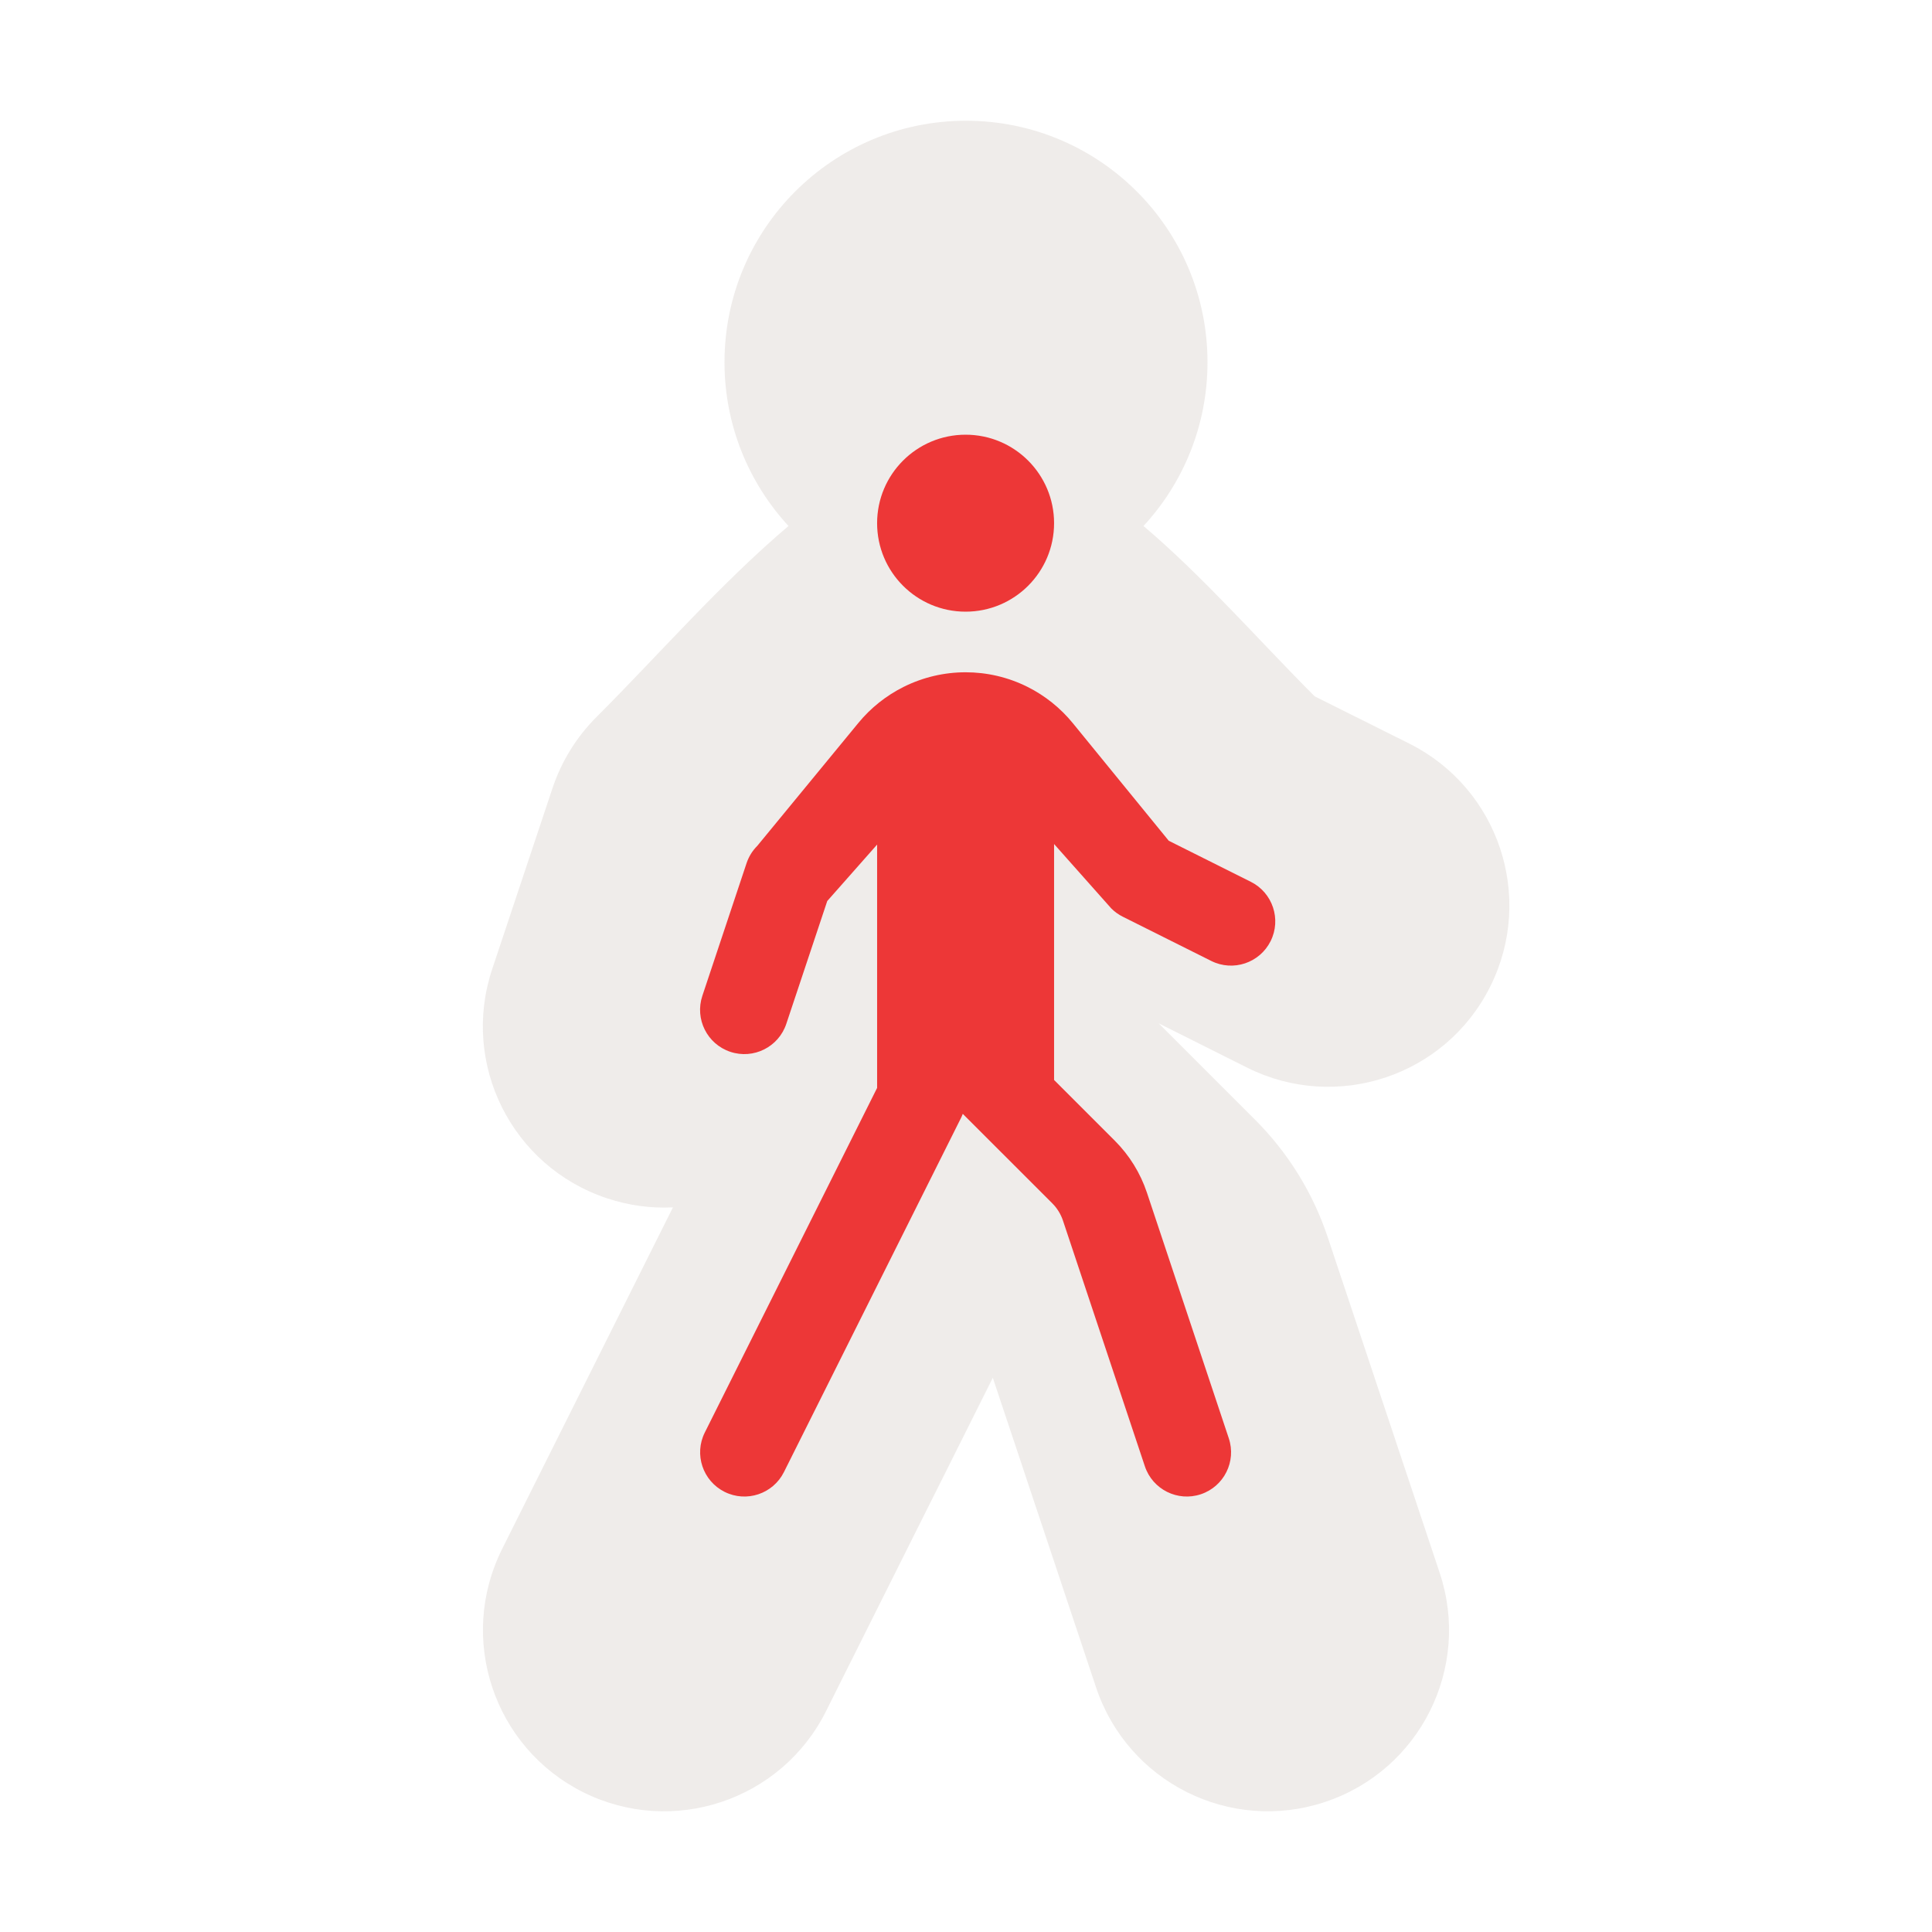 <svg width="40" height="40" viewBox="0 0 40 40" fill="none" xmlns="http://www.w3.org/2000/svg" >

<g transform="translate(0, 0) scale(2.5 2.5) "> 

<g clip-path="url(#clip0)">
<path d="M10 3C10 3.523 9.799 4 9.47 4.356C9.974 4.784 10.421 5.3 10.888 5.767L11.671 6.158C12.412 6.529 12.712 7.43 12.341 8.171C11.971 8.912 11.07 9.212 10.329 8.842L9.596 8.475L10.393 9.272C10.668 9.547 10.875 9.881 10.997 10.25L11.923 13.026C12.185 13.812 11.76 14.661 10.974 14.923C10.188 15.185 9.339 14.76 9.077 13.974L8.222 11.41L6.841 14.171C6.471 14.912 5.57 15.212 4.829 14.842C4.088 14.471 3.788 13.57 4.158 12.829L5.573 9.999C5.393 10.008 5.207 9.984 5.025 9.923C4.239 9.661 3.814 8.812 4.076 8.026L4.576 6.526C4.65 6.305 4.774 6.104 4.939 5.939C5.463 5.415 5.964 4.836 6.53 4.356C6.201 3.999 6 3.523 6 3C6 1.895 6.895 1 8 1C9.105 1 10 1.895 10 3Z" fill="#EBE7E4" fill-opacity="0.8"/>
</g>
<defs>
<clipPath id="clip0">
<path d="M0 0H16V16H0V0Z" fill="white"/>
</clipPath>
</defs>

</g>


<g transform="translate(9, 9) scale(0.458 0.458) "> 

<path d="M27.999 4C27.999 6.209 26.208 8 23.999 8C21.79 8 19.999 6.209 19.999 4C19.999 1.791 21.79 0 23.999 0C26.208 0 27.999 1.791 27.999 4Z" fill="#ED3737"/>
<path fill-rule="evenodd" clip100-rule="evenodd" d="M23.872 30.701C23.848 30.766 23.82 30.831 23.788 30.894L15.788 46.894C15.294 47.882 14.093 48.283 13.105 47.789C12.117 47.295 11.716 46.093 12.21 45.106L19.999 29.529V18.529L17.745 21.081L15.894 26.633C15.545 27.68 14.412 28.247 13.364 27.897C12.316 27.548 11.75 26.415 12.099 25.367L14.099 19.367C14.197 19.073 14.363 18.805 14.583 18.586L19.151 13.031C19.709 12.351 20.407 11.796 21.194 11.402C22.956 10.521 25.035 10.518 26.797 11.399C27.588 11.795 28.287 12.355 28.847 13.041L33.183 18.356L36.892 20.211C37.88 20.705 38.281 21.907 37.787 22.894C37.293 23.882 36.092 24.283 35.104 23.789L31.104 21.789C30.911 21.693 30.736 21.566 30.584 21.414L27.999 18.504V29.17L30.747 31.918C31.405 32.577 31.901 33.38 32.196 34.263L35.897 45.367C36.247 46.415 35.68 47.548 34.633 47.897C33.585 48.247 32.452 47.68 32.103 46.633L28.401 35.528C28.303 35.234 28.138 34.966 27.918 34.746L23.872 30.701Z" fill="#ED3737"/>

</g>

</svg>
